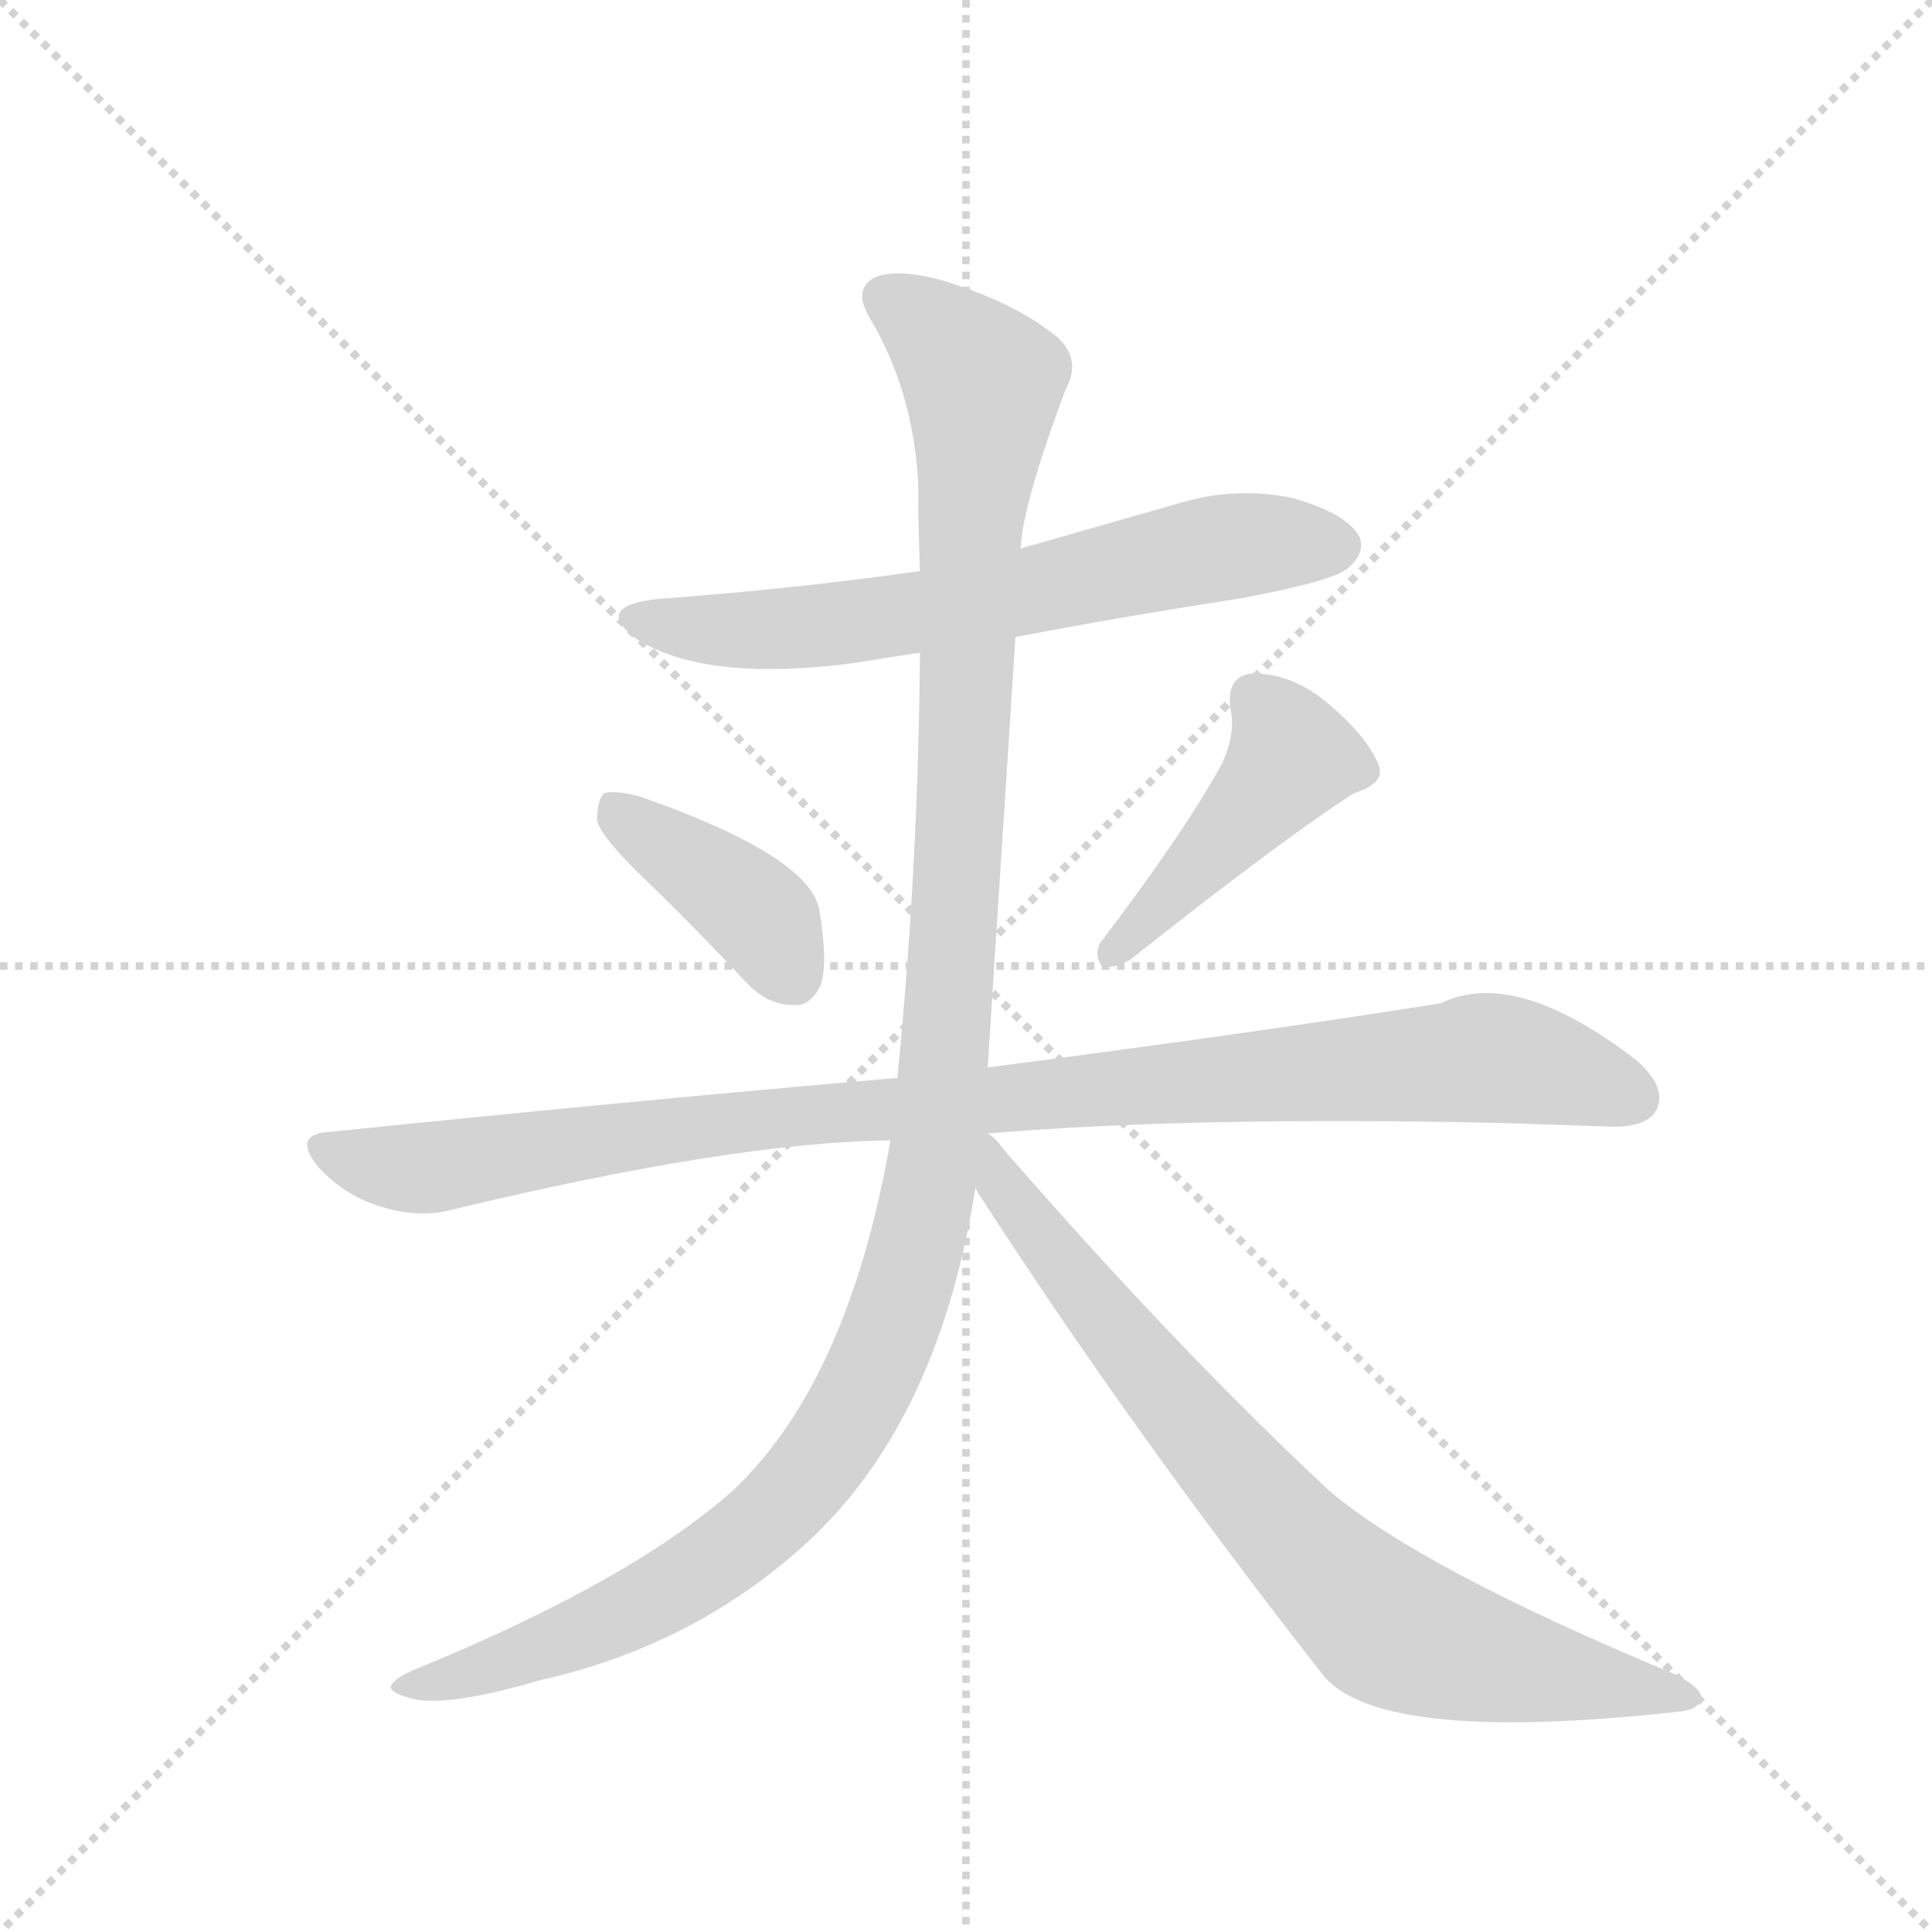 <svg version="1.1" viewBox="0 0 1024 1024" xmlns="http://www.w3.org/2000/svg">
  <g stroke="lightgray" stroke-dasharray="1,1" stroke-width="1" transform="scale(4, 4)">
    <line x1="0" y1="0" x2="256" y2="256"></line>
    <line x1="256" y1="0" x2="0" y2="256"></line>
    <line x1="128" y1="0" x2="128" y2="256"></line>
    <line x1="0" y1="128" x2="256" y2="128"></line>
  </g>
  <g transform="scale(0.92, -0.92) translate(60, -900)">
    <style type="text/css">
      
        @keyframes keyframes0 {
          from {
            stroke: blue;
            stroke-dashoffset: 660;
            stroke-width: 128;
          }
          68% {
            animation-timing-function: step-end;
            stroke: blue;
            stroke-dashoffset: 0;
            stroke-width: 128;
          }
          to {
            stroke: black;
            stroke-width: 1024;
          }
        }
        #make-me-a-hanzi-animation-0 {
          animation: keyframes0 0.787s both;
          animation-delay: 0s;
          animation-timing-function: linear;
        }
      
        @keyframes keyframes1 {
          from {
            stroke: blue;
            stroke-dashoffset: 403;
            stroke-width: 128;
          }
          57% {
            animation-timing-function: step-end;
            stroke: blue;
            stroke-dashoffset: 0;
            stroke-width: 128;
          }
          to {
            stroke: black;
            stroke-width: 1024;
          }
        }
        #make-me-a-hanzi-animation-1 {
          animation: keyframes1 0.578s both;
          animation-delay: 0.787s;
          animation-timing-function: linear;
        }
      
        @keyframes keyframes2 {
          from {
            stroke: blue;
            stroke-dashoffset: 452;
            stroke-width: 128;
          }
          60% {
            animation-timing-function: step-end;
            stroke: blue;
            stroke-dashoffset: 0;
            stroke-width: 128;
          }
          to {
            stroke: black;
            stroke-width: 1024;
          }
        }
        #make-me-a-hanzi-animation-2 {
          animation: keyframes2 0.618s both;
          animation-delay: 1.365s;
          animation-timing-function: linear;
        }
      
        @keyframes keyframes3 {
          from {
            stroke: blue;
            stroke-dashoffset: 1018;
            stroke-width: 128;
          }
          77% {
            animation-timing-function: step-end;
            stroke: blue;
            stroke-dashoffset: 0;
            stroke-width: 128;
          }
          to {
            stroke: black;
            stroke-width: 1024;
          }
        }
        #make-me-a-hanzi-animation-3 {
          animation: keyframes3 1.078s both;
          animation-delay: 1.983s;
          animation-timing-function: linear;
        }
      
        @keyframes keyframes4 {
          from {
            stroke: blue;
            stroke-dashoffset: 1244;
            stroke-width: 128;
          }
          80% {
            animation-timing-function: step-end;
            stroke: blue;
            stroke-dashoffset: 0;
            stroke-width: 128;
          }
          to {
            stroke: black;
            stroke-width: 1024;
          }
        }
        #make-me-a-hanzi-animation-4 {
          animation: keyframes4 1.262s both;
          animation-delay: 3.061s;
          animation-timing-function: linear;
        }
      
        @keyframes keyframes5 {
          from {
            stroke: blue;
            stroke-dashoffset: 796;
            stroke-width: 128;
          }
          72% {
            animation-timing-function: step-end;
            stroke: blue;
            stroke-dashoffset: 0;
            stroke-width: 128;
          }
          to {
            stroke: black;
            stroke-width: 1024;
          }
        }
        #make-me-a-hanzi-animation-5 {
          animation: keyframes5 0.898s both;
          animation-delay: 4.324s;
          animation-timing-function: linear;
        }
      
    </style>
    
      <path d="M 525 533 Q 588 545 653 555 Q 708 565 717 573 Q 727 582 723 591 Q 716 604 685 613 Q 652 620 619 610 L 528 584 L 470 571 Q 400 561 320 555 Q 280 551 308 531 Q 348 507 432 518 Q 450 521 470 524 L 525 533 Z" fill="lightgray"></path>
    
      <path d="M 311 394 Q 339 367 370 334 Q 382 321 397 321 Q 407 320 413 333 Q 417 346 412 376 Q 406 407 309 441 Q 294 445 288 443 Q 284 439 284 427 Q 287 417 311 394 Z" fill="lightgray"></path>
    
      <path d="M 644 460 Q 622 420 574 357 Q 570 350 575 343 Q 582 342 591 347 Q 678 416 720 443 Q 739 449 734 460 Q 727 476 706 494 Q 685 512 662 512 Q 646 511 649 491 Q 652 478 644 460 Z" fill="lightgray"></path>
    
      <path d="M 509 247 Q 627 257 807 253 Q 838 252 866 251 Q 888 250 894 260 Q 901 273 883 289 Q 813 343 770 322 Q 670 306 509 285 L 457 279 Q 306 266 131 248 Q 107 247 124 227 Q 139 211 159 205 Q 181 198 200 203 Q 362 242 453 243 L 509 247 Z" fill="lightgray"></path>
    
      <path d="M 509 285 Q 509 286 525 533 L 528 584 Q 529 609 554 676 Q 563 692 550 705 Q 525 726 481 739 Q 453 746 442 739 Q 432 732 441 717 Q 466 675 469 622 Q 469 597 470 571 L 470 524 Q 469 400 457 279 L 453 243 Q 429 105 363 42 Q 305 -10 181 -61 Q 166 -67 165 -72 Q 166 -76 179 -79 Q 200 -83 251 -68 Q 336 -49 399 6 Q 480 76 502 216 L 509 285 Z" fill="lightgray"></path>
    
      <path d="M 502 216 Q 502 215 504 212 Q 591 77 703 -66 Q 737 -105 908 -86 Q 918 -85 920 -79 Q 921 -73 906 -65 Q 759 -4 706 41 Q 619 122 518 238 Q 514 244 509 247 C 488 269 480 253 502 216 Z" fill="lightgray"></path>
    
    
      <clipPath id="make-me-a-hanzi-clip-0">
        <path d="M 525 533 Q 588 545 653 555 Q 708 565 717 573 Q 727 582 723 591 Q 716 604 685 613 Q 652 620 619 610 L 528 584 L 470 571 Q 400 561 320 555 Q 280 551 308 531 Q 348 507 432 518 Q 450 521 470 524 L 525 533 Z"></path>
      </clipPath>
      <path clip-path="url(#make-me-a-hanzi-clip-0)" d="M 311 545 L 342 537 L 401 538 L 487 550 L 633 583 L 709 586" fill="none" id="make-me-a-hanzi-animation-0" stroke-dasharray="532 1064" stroke-linecap="round"></path>
    
      <clipPath id="make-me-a-hanzi-clip-1">
        <path d="M 311 394 Q 339 367 370 334 Q 382 321 397 321 Q 407 320 413 333 Q 417 346 412 376 Q 406 407 309 441 Q 294 445 288 443 Q 284 439 284 427 Q 287 417 311 394 Z"></path>
      </clipPath>
      <path clip-path="url(#make-me-a-hanzi-clip-1)" d="M 293 437 L 371 379 L 397 337" fill="none" id="make-me-a-hanzi-animation-1" stroke-dasharray="275 550" stroke-linecap="round"></path>
    
      <clipPath id="make-me-a-hanzi-clip-2">
        <path d="M 644 460 Q 622 420 574 357 Q 570 350 575 343 Q 582 342 591 347 Q 678 416 720 443 Q 739 449 734 460 Q 727 476 706 494 Q 685 512 662 512 Q 646 511 649 491 Q 652 478 644 460 Z"></path>
      </clipPath>
      <path clip-path="url(#make-me-a-hanzi-clip-2)" d="M 662 497 L 684 464 L 619 388 L 578 350" fill="none" id="make-me-a-hanzi-animation-2" stroke-dasharray="324 648" stroke-linecap="round"></path>
    
      <clipPath id="make-me-a-hanzi-clip-3">
        <path d="M 509 247 Q 627 257 807 253 Q 838 252 866 251 Q 888 250 894 260 Q 901 273 883 289 Q 813 343 770 322 Q 670 306 509 285 L 457 279 Q 306 266 131 248 Q 107 247 124 227 Q 139 211 159 205 Q 181 198 200 203 Q 362 242 453 243 L 509 247 Z"></path>
      </clipPath>
      <path clip-path="url(#make-me-a-hanzi-clip-3)" d="M 127 238 L 181 227 L 363 254 L 788 290 L 827 286 L 881 268" fill="none" id="make-me-a-hanzi-animation-3" stroke-dasharray="890 1780" stroke-linecap="round"></path>
    
      <clipPath id="make-me-a-hanzi-clip-4">
        <path d="M 509 285 Q 509 286 525 533 L 528 584 Q 529 609 554 676 Q 563 692 550 705 Q 525 726 481 739 Q 453 746 442 739 Q 432 732 441 717 Q 466 675 469 622 Q 469 597 470 571 L 470 524 Q 469 400 457 279 L 453 243 Q 429 105 363 42 Q 305 -10 181 -61 Q 166 -67 165 -72 Q 166 -76 179 -79 Q 200 -83 251 -68 Q 336 -49 399 6 Q 480 76 502 216 L 509 285 Z"></path>
      </clipPath>
      <path clip-path="url(#make-me-a-hanzi-clip-4)" d="M 451 728 L 480 708 L 507 679 L 482 267 L 458 147 L 421 69 L 355 3 L 268 -44 L 173 -74" fill="none" id="make-me-a-hanzi-animation-4" stroke-dasharray="1116 2232" stroke-linecap="round"></path>
    
      <clipPath id="make-me-a-hanzi-clip-5">
        <path d="M 502 216 Q 502 215 504 212 Q 591 77 703 -66 Q 737 -105 908 -86 Q 918 -85 920 -79 Q 921 -73 906 -65 Q 759 -4 706 41 Q 619 122 518 238 Q 514 244 509 247 C 488 269 480 253 502 216 Z"></path>
      </clipPath>
      <path clip-path="url(#make-me-a-hanzi-clip-5)" d="M 508 239 L 519 213 L 643 60 L 740 -37 L 807 -59 L 912 -79" fill="none" id="make-me-a-hanzi-animation-5" stroke-dasharray="668 1336" stroke-linecap="round"></path>
    
  </g>
</svg>